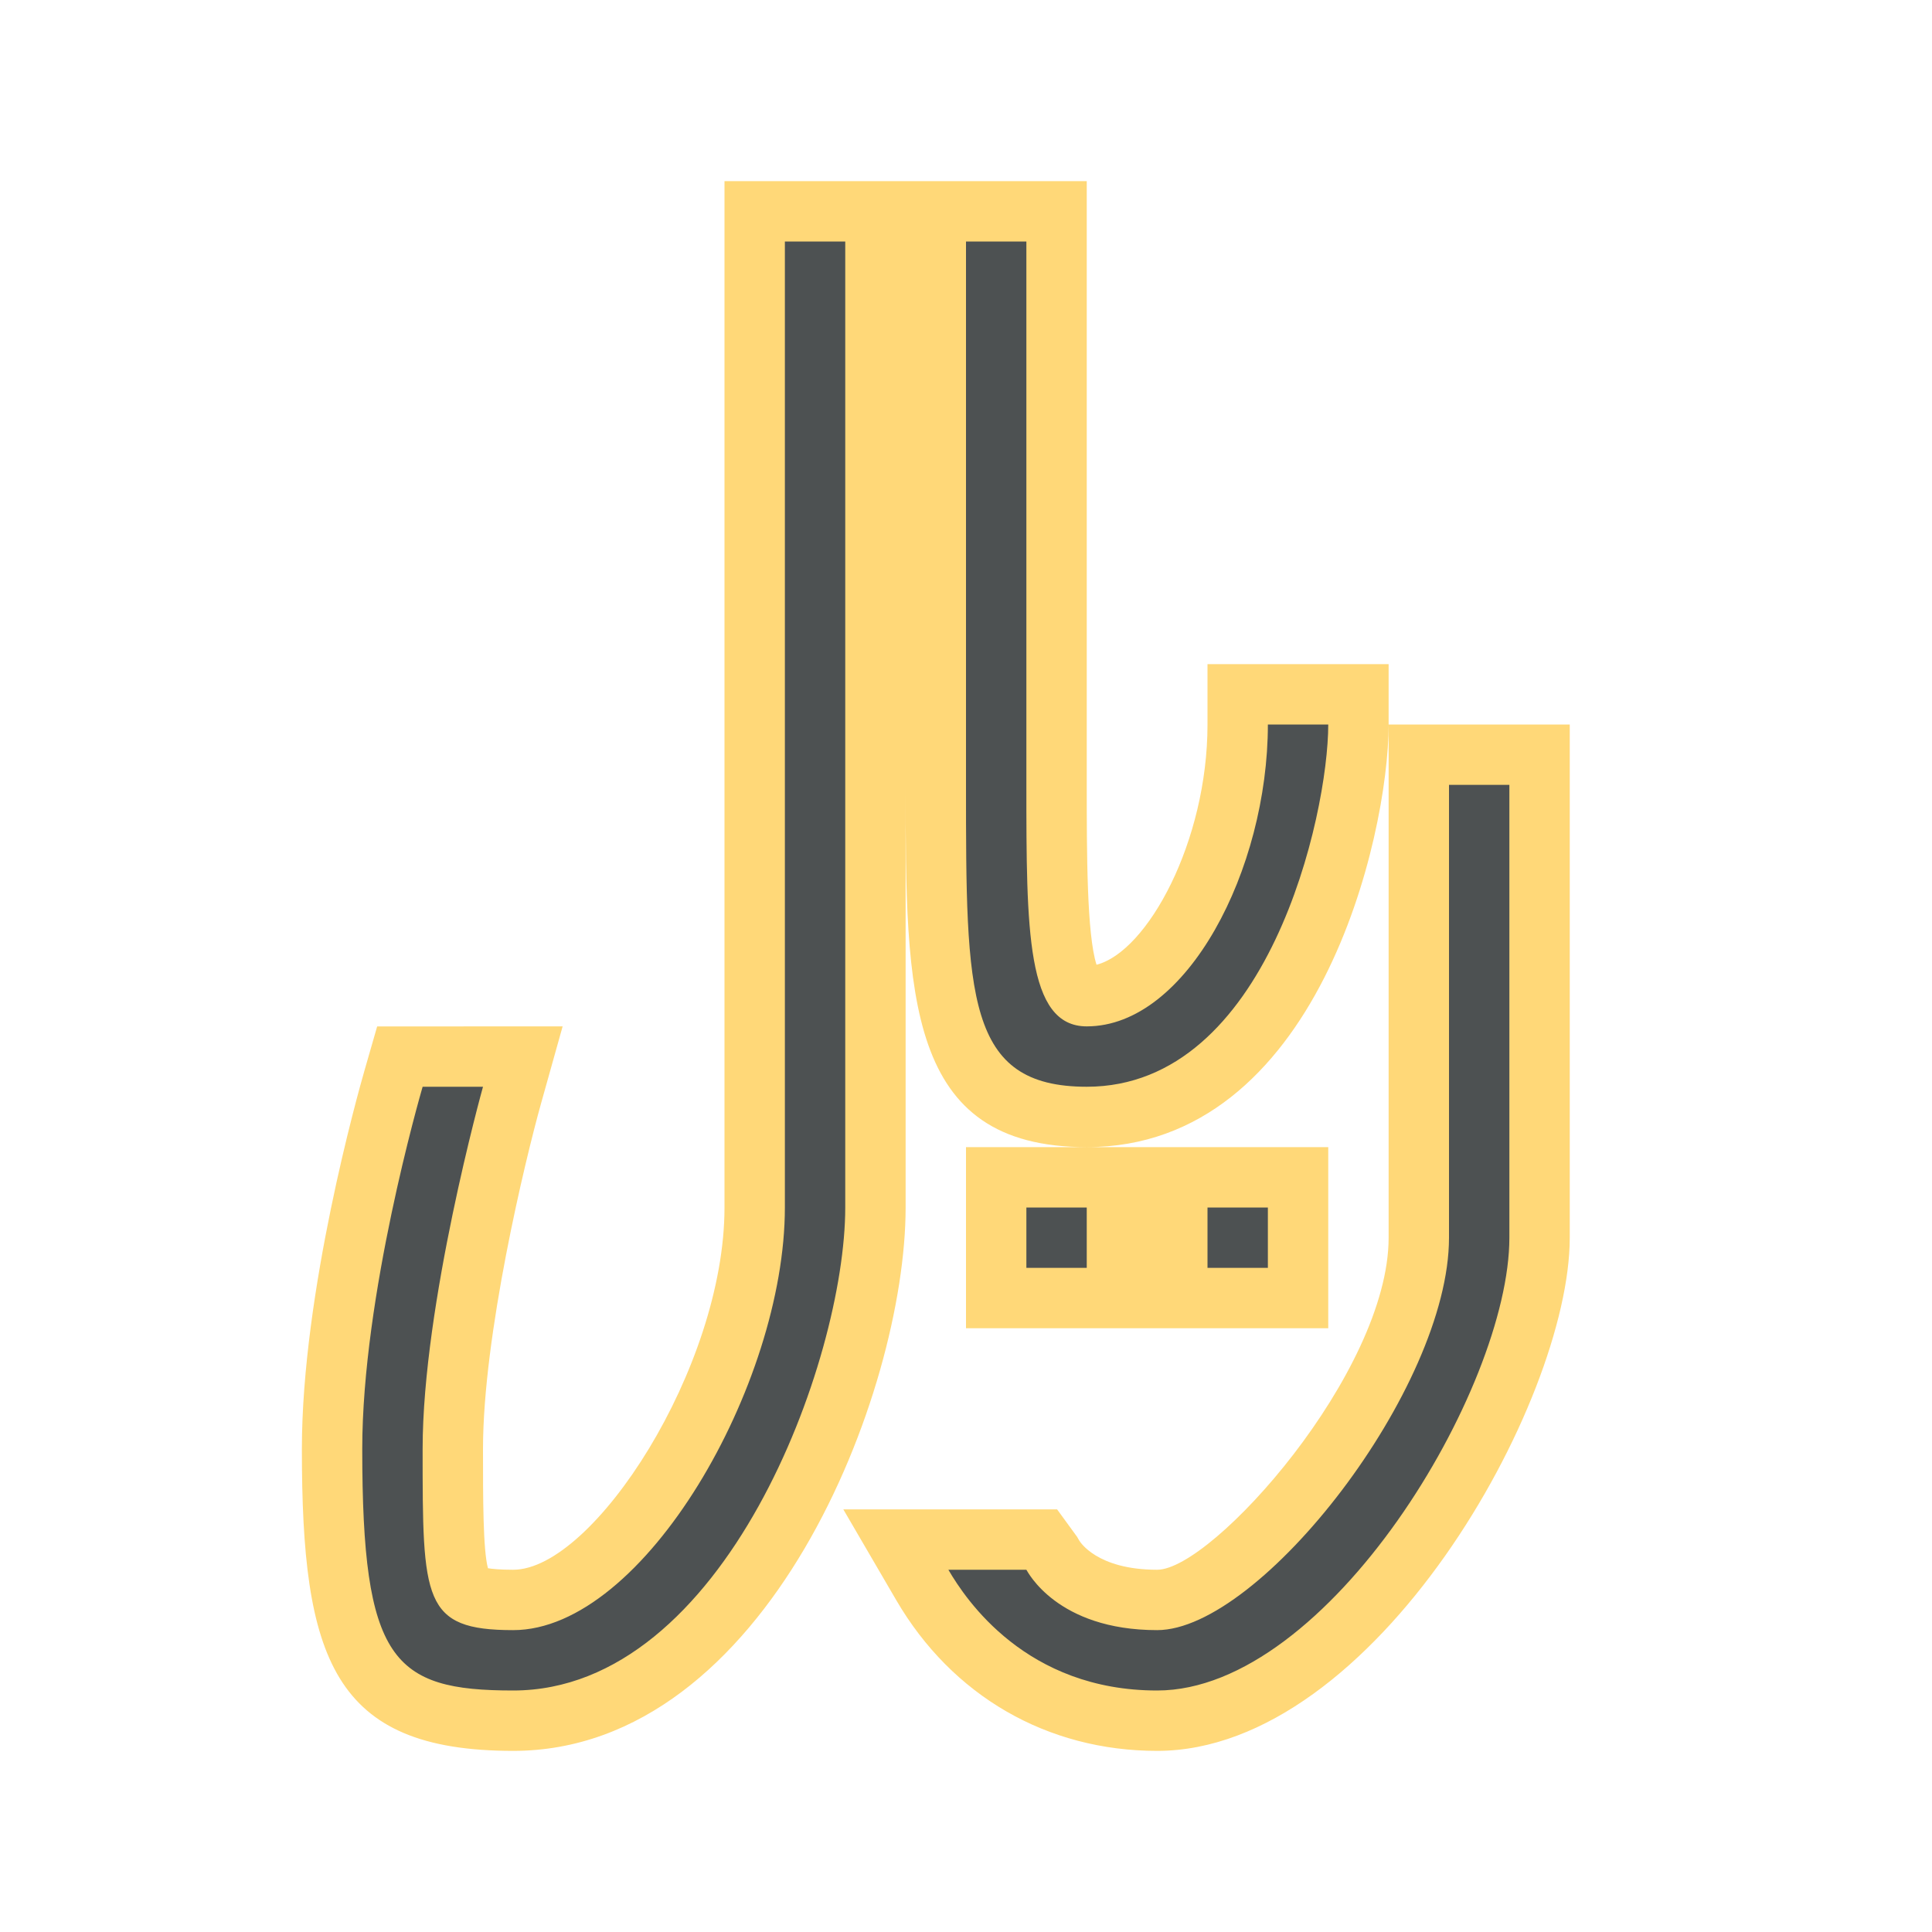 <?xml version="1.0"?>
<svg xmlns="http://www.w3.org/2000/svg" xmlns:xlink="http://www.w3.org/1999/xlink" version="1.1" id="266247370_Outlined_2__grid" x="0px" y="0px" width="32px" height="32px" viewBox="0 0 32 32" style="enable-background:new 0 0 32 32;" xml:space="preserve">
<path id="266247370_shock_x5F_color_grid" class="stshockcolor" style="fill:#FFD878;" d="M19.166,29c-1.821,0-3.396-0.91-4.321-2.496L13.968,25h3.541l0.332,0.456  l0.032,0.056c0.012,0.02,0.29,0.488,1.293,0.488C20.083,26,23,22.727,23,20.5V12c0,1.869-1.185,7-5,7h4v3h-6v-3h2c-3,0-3-2.517-3-6  V3h3v10c0,1.115,0,2.476,0.162,2.979C19.006,15.763,20,13.935,20,12v-1h3v1h3v8.5C26,23.227,22.767,29,19.166,29z M8.5,29  C5.505,29,5,27.458,5,24c0-2.602,0.933-5.908,1.039-6.276l0.208-0.723L9.319,17l-0.356,1.271C8.695,19.227,8,22.119,8,24  c0,0.821,0,1.669,0.082,1.975C8.151,25.986,8.278,26,8.5,26c1.33,0,3.5-3.352,3.5-6V3h3v17C15,23.055,12.706,29,8.5,29z"/>
<path style="fill:#4D5152;" d="M25,13v7.5c0,2.5-3,7.5-5.834,7.5C17,28,16,26.5,15.708,26H17c0.016,0.021,0.5,1,2.166,1  C20.872,27,24,23,24,20.5V13H25z M20,21h1v-1h-1V21z M18,18c3,0,4-4.504,4-6h-1c0,2.401-1.341,5-3,5c-1,0-1-1.599-1-4V4h-1v9  C16,16.5,16,18,18,18z M18,21v-1h-1v1H18z M13,20c0,2.928-2.334,7-4.5,7C7,27,7,26.5,7,24c0-2.399,0.99-5.966,1-6H7  c-0.042,0.146-1,3.459-1,6c0,3.5,0.5,4,2.5,4c3.5,0,5.5-5.468,5.5-8V4h-1V20z"/>
</svg>
